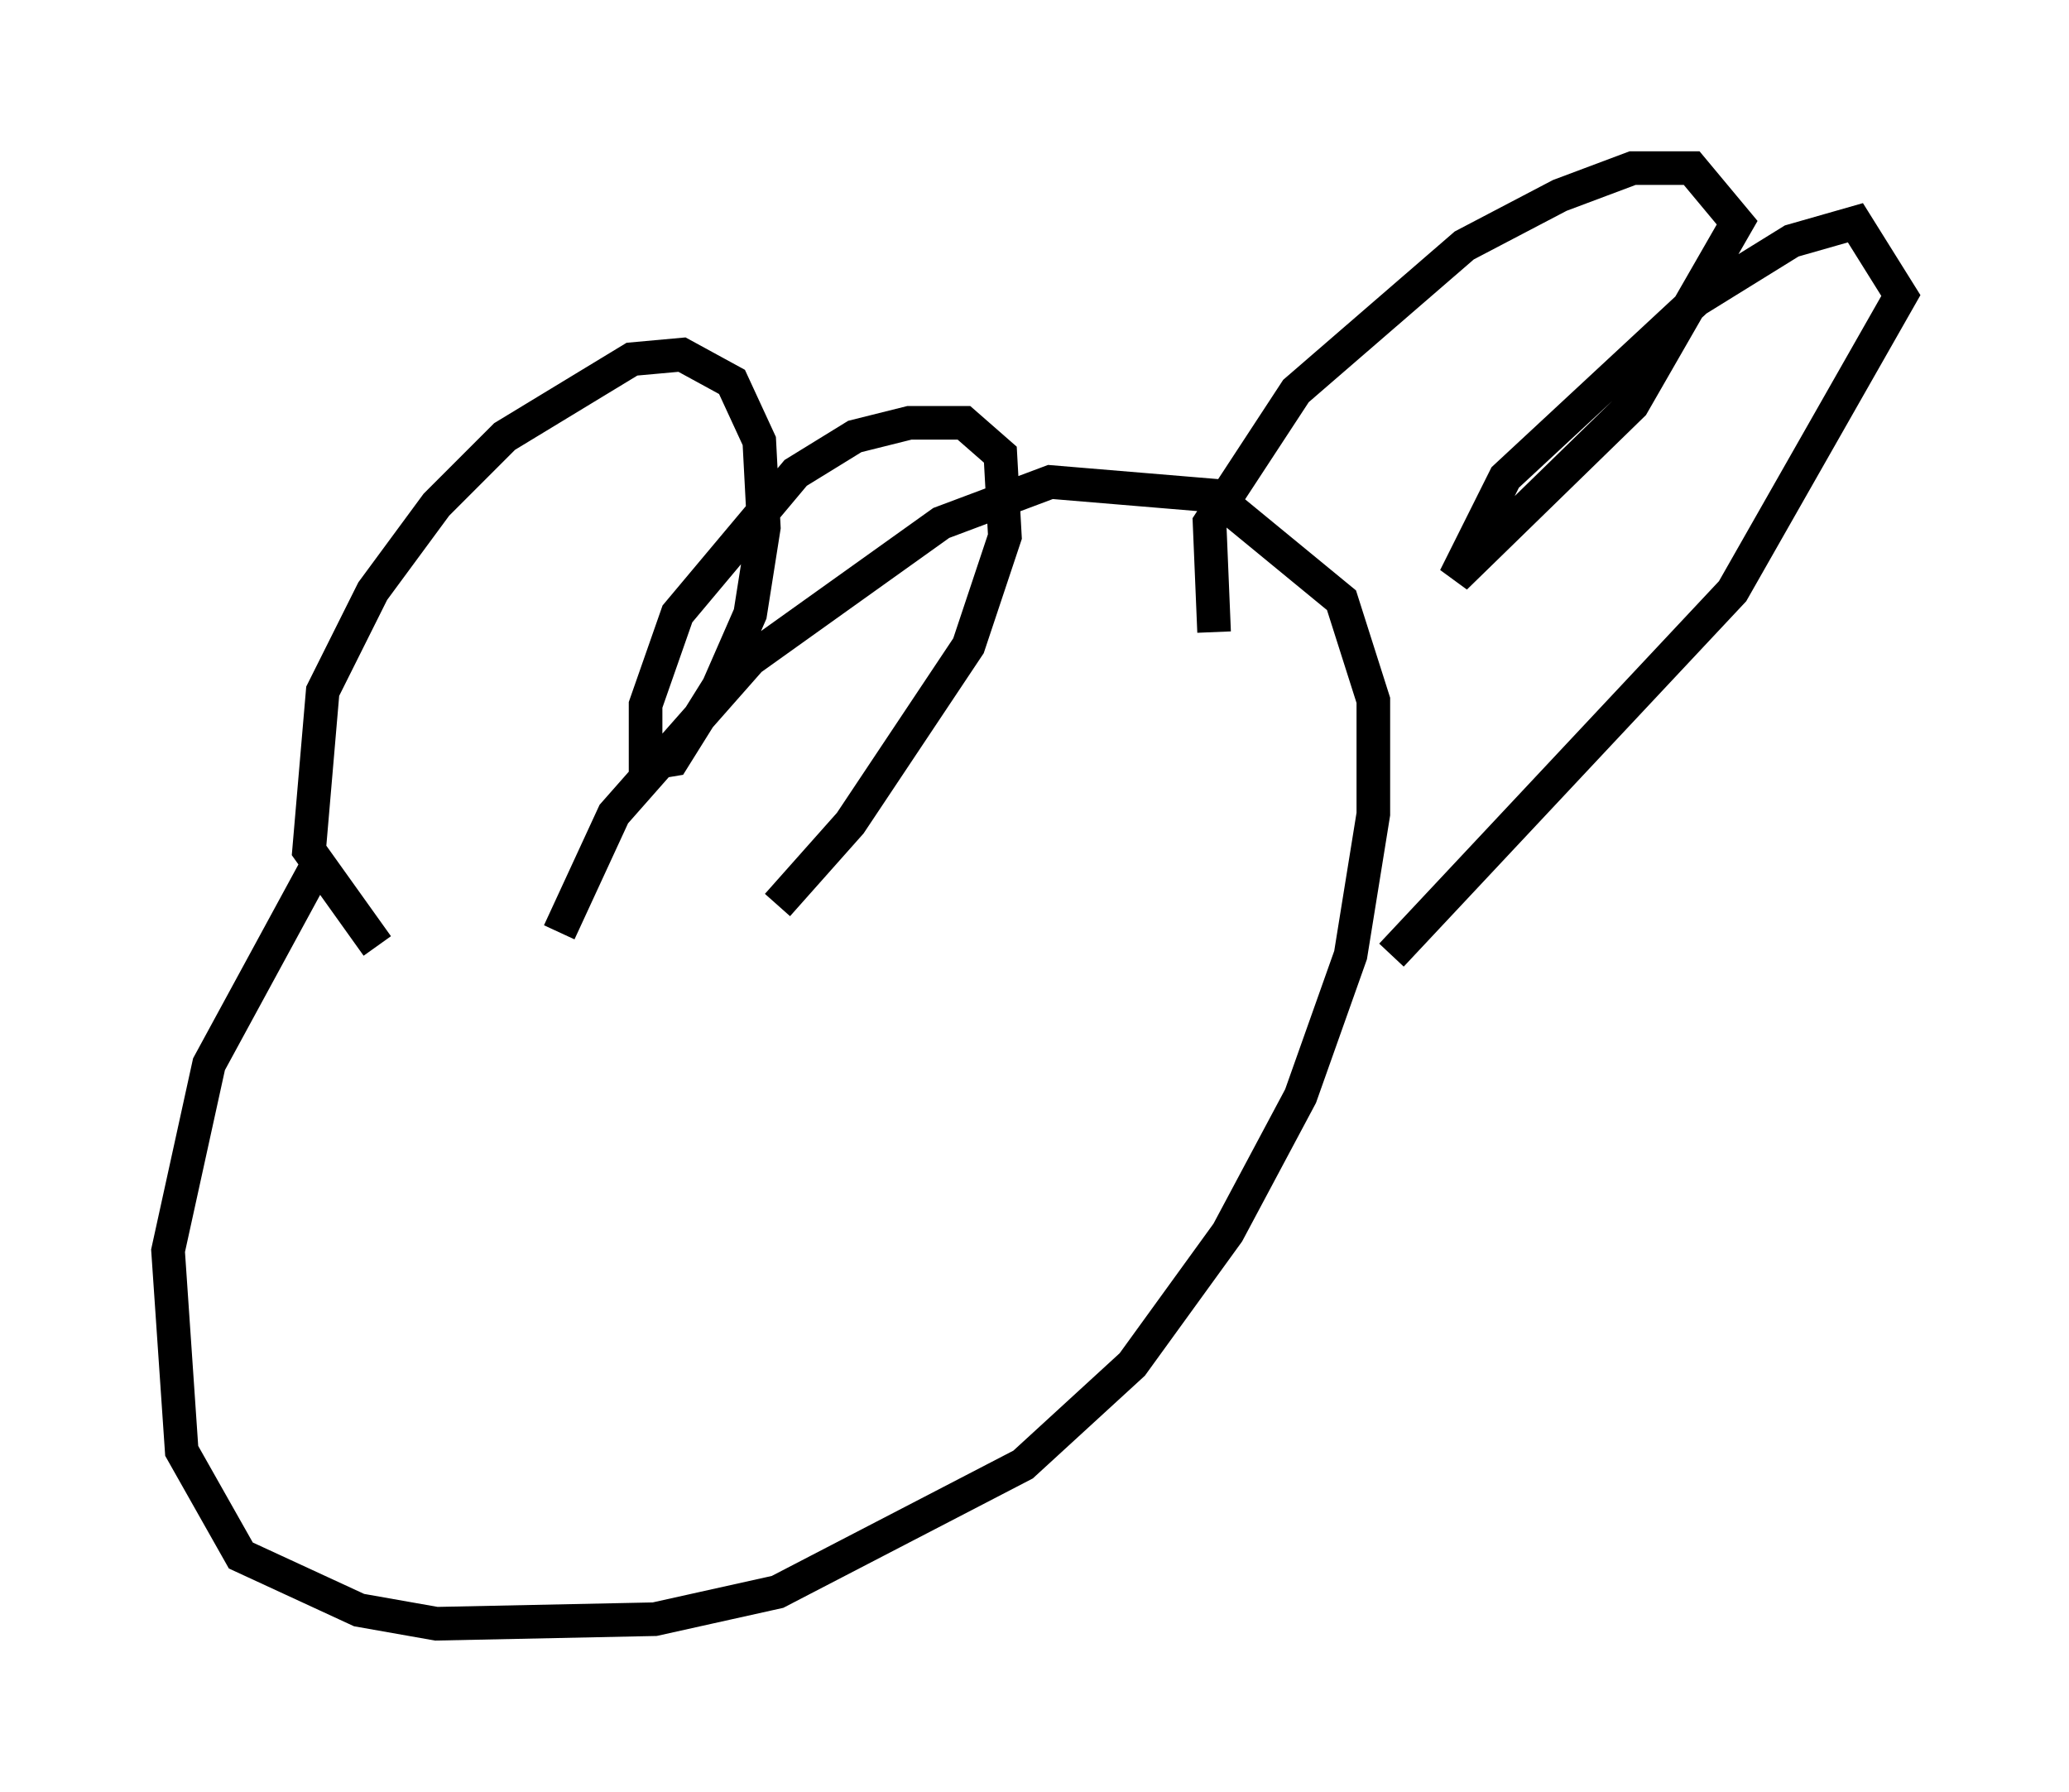 <?xml version="1.0" encoding="utf-8" ?>
<svg baseProfile="full" height="53.301" version="1.1" width="61.556" xmlns="http://www.w3.org/2000/svg" xmlns:ev="http://www.w3.org/2001/xml-events" xmlns:xlink="http://www.w3.org/1999/xlink"><defs /><rect fill="white" height="53.301" width="61.556" x="0" y="0" /><path d="M12.984, 20.832 m-3.383, 4.601 l-3.383, 6.225 -1.218, 5.548 l0.406, 5.954 1.759, 3.112 l3.518, 1.624 2.3, 0.406 l6.495, -0.135 3.654, -0.812 l7.307, -3.789 3.248, -2.977 l2.842, -3.924 2.165, -4.059 l1.488, -4.195 0.677, -4.195 l0.0, -3.383 -0.947, -2.977 l-3.789, -3.112 -4.871, -0.406 l-3.248, 1.218 -5.683, 4.059 l-4.059, 4.601 -1.624, 3.518 m-5.413, 0.406 l-2.03, -2.842 0.406, -4.736 l1.488, -2.977 1.894, -2.571 l2.03, -2.03 3.789, -2.3 l1.488, -0.135 1.488, 0.812 l0.812, 1.759 0.135, 2.571 l-0.406, 2.571 -0.947, 2.165 l-1.353, 2.165 -0.812, 0.135 l0.0, -1.759 0.947, -2.706 l3.518, -4.195 1.759, -1.083 l1.624, -0.406 1.624, 0.0 l1.083, 0.947 0.135, 2.436 l-1.083, 3.248 -3.518, 5.277 l-2.165, 2.436 m12.99, -8.119 l-0.135, -3.248 2.571, -3.924 l5.007, -4.33 2.842, -1.488 l2.165, -0.812 1.759, 0.0 l1.353, 1.624 -3.112, 5.413 l-5.277, 5.142 1.488, -2.977 l5.683, -5.277 2.842, -1.759 l1.894, -0.541 1.353, 2.165 l-5.007, 8.796 -10.149, 10.825 " fill="none" stroke="black" stroke-width="1" /></svg>